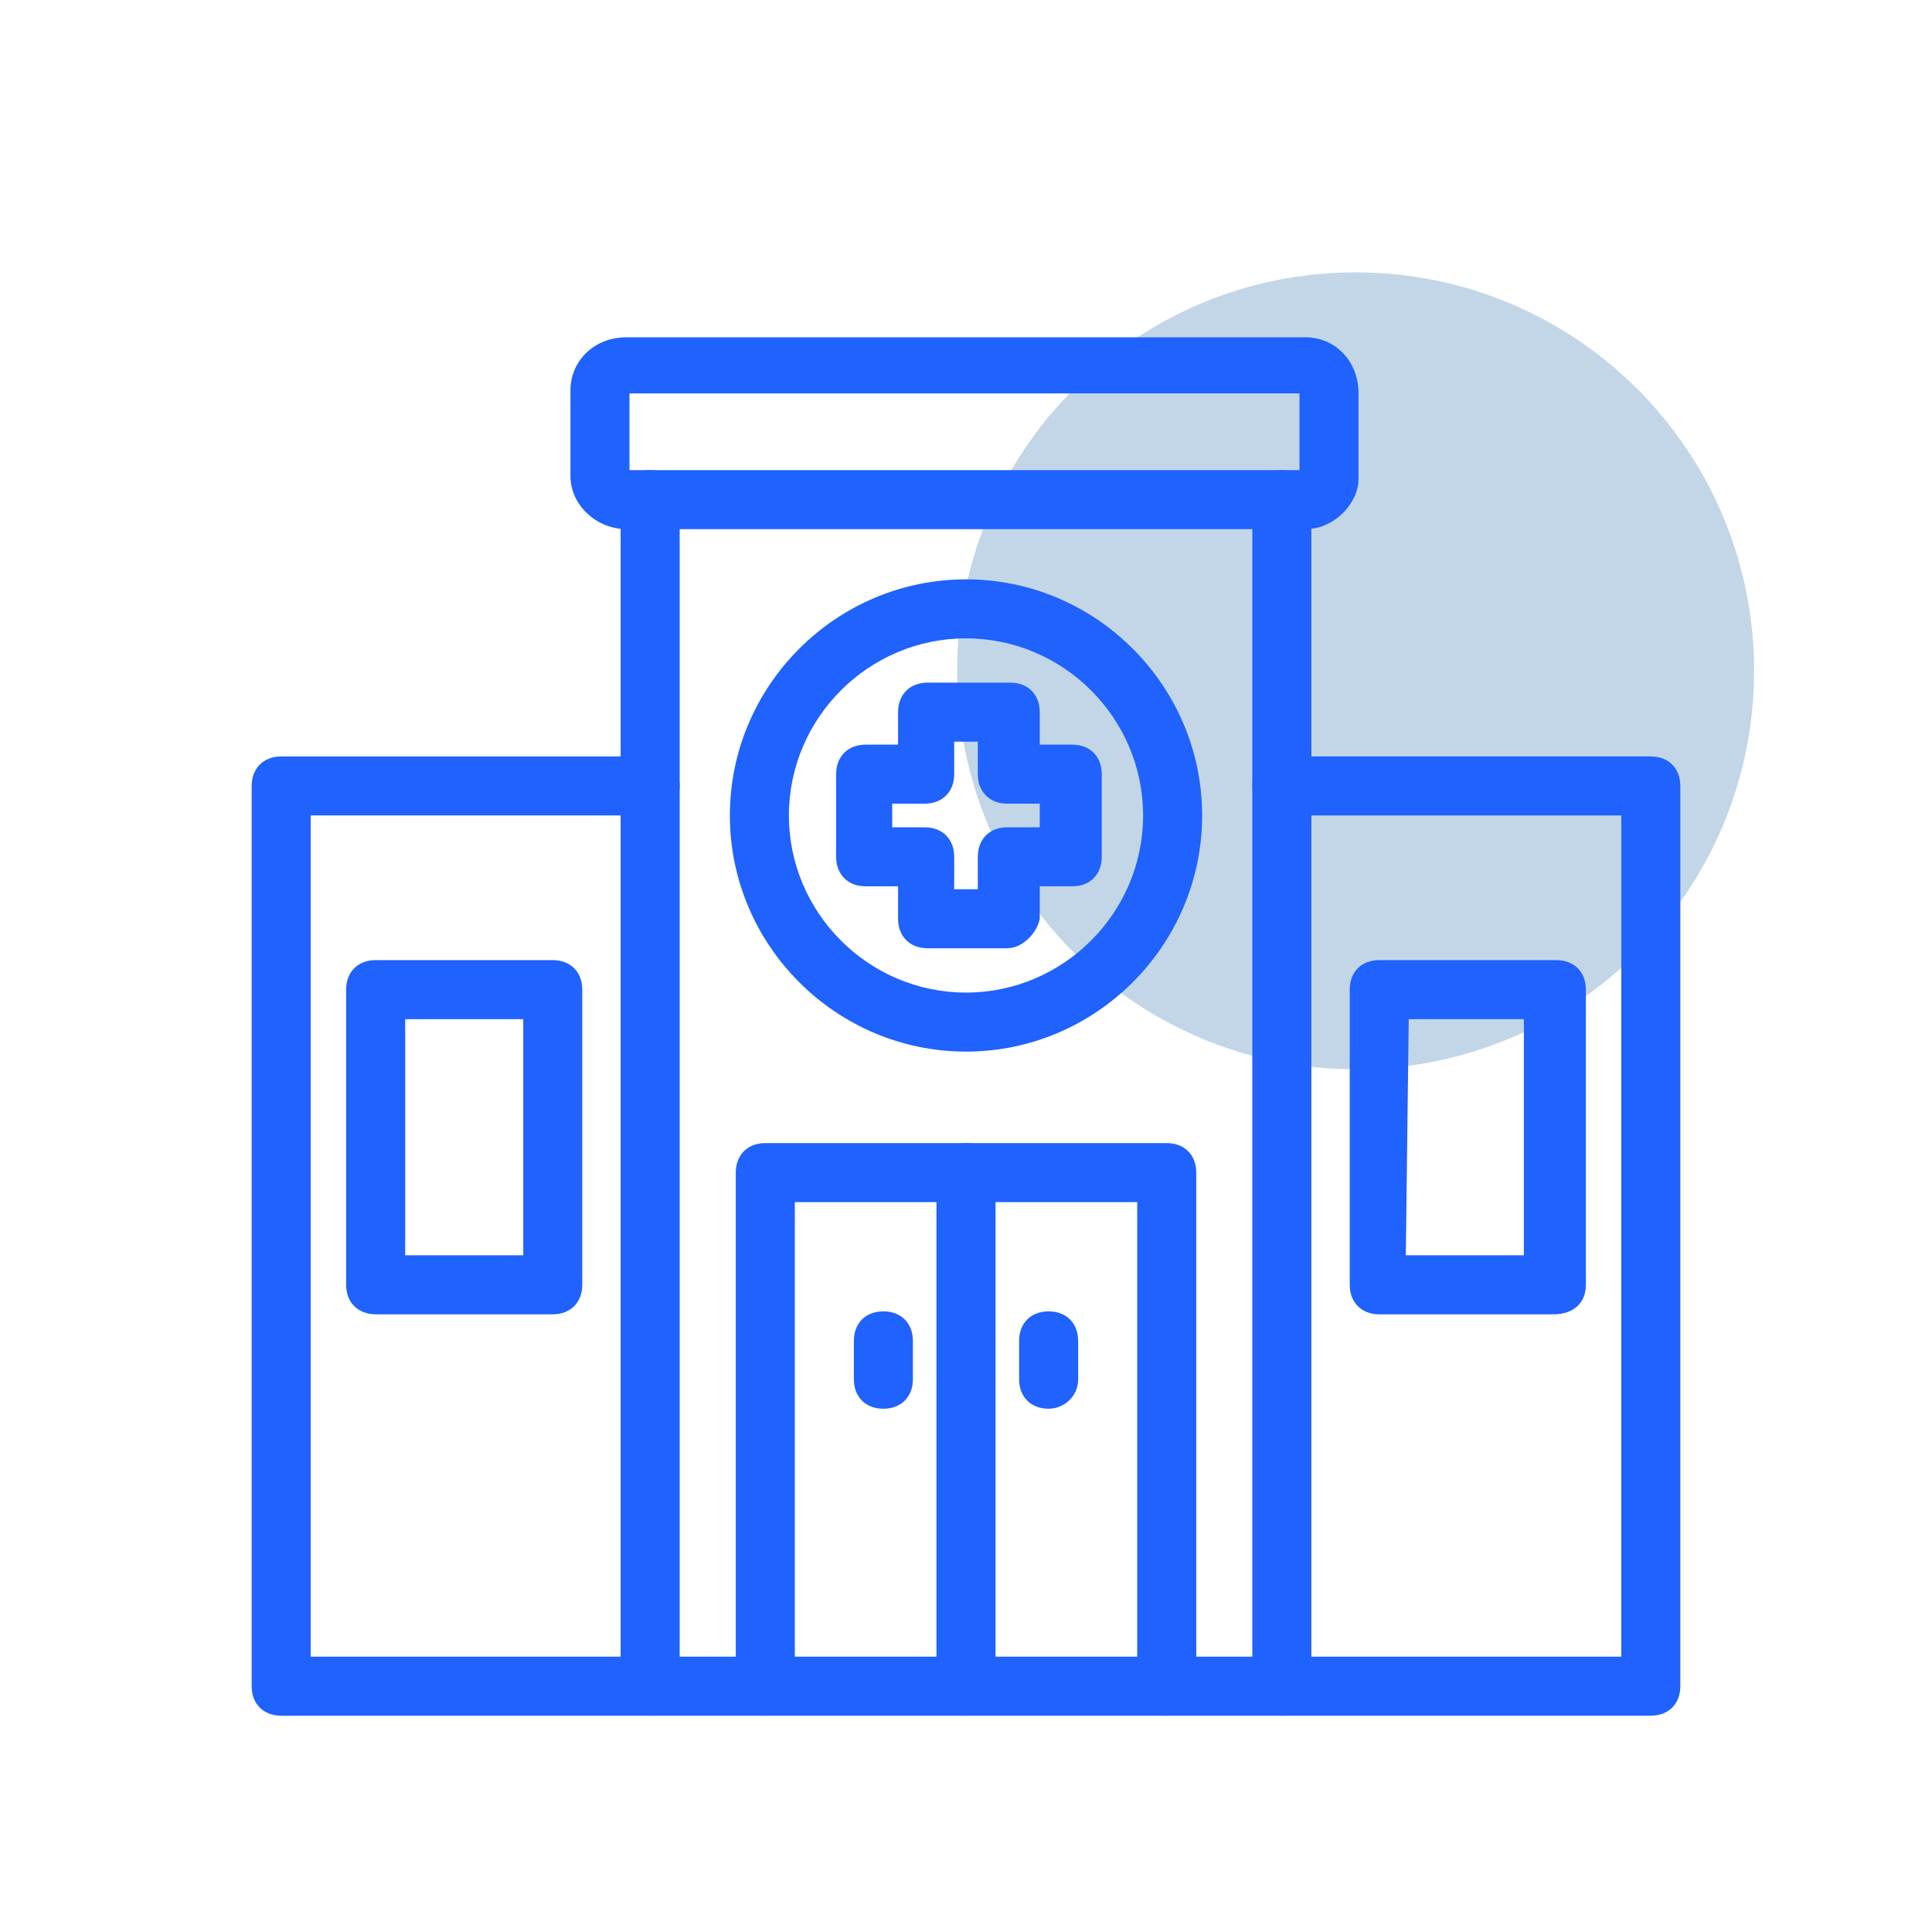 <svg width="45" height="45" viewBox="0 0 45 45" fill="none" xmlns="http://www.w3.org/2000/svg">
<path d="M31.575 24.906C36.701 24.906 40.856 20.751 40.856 15.625C40.856 10.499 36.701 6.344 31.575 6.344C26.449 6.344 22.294 10.499 22.294 15.625C22.294 20.751 26.449 24.906 31.575 24.906Z" fill="#C2D6E7"/>
<path d="M29.856 39.962H15.144C14.731 39.962 14.456 39.688 14.456 39.275V11.637C14.456 11.225 14.731 10.95 15.144 10.95C15.556 10.95 15.831 11.225 15.831 11.637V38.587H29.169V11.637C29.169 11.225 29.444 10.95 29.856 10.95C30.269 10.95 30.544 11.225 30.544 11.637V39.275C30.544 39.688 30.269 39.962 29.856 39.962Z" fill="#1F62FE"/>
<path d="M30.406 12.325H14.593C13.906 12.325 13.287 11.775 13.287 11.088V9.094C13.287 8.406 13.837 7.856 14.593 7.856H30.406C31.093 7.856 31.643 8.406 31.643 9.163V11.156C31.643 11.706 31.093 12.325 30.406 12.325ZM14.662 10.95H30.268V9.163H14.662V10.95Z" fill="#1F62FE"/>
<path d="M15.144 39.962H6.55C6.137 39.962 5.862 39.688 5.862 39.275V18.306C5.862 17.894 6.137 17.619 6.55 17.619H15.144C15.556 17.619 15.831 17.894 15.831 18.306C15.831 18.719 15.556 18.994 15.144 18.994H7.237V38.587H15.144C15.556 38.587 15.831 38.862 15.831 39.275C15.831 39.688 15.487 39.962 15.144 39.962Z" fill="#1F62FE"/>
<path d="M38.45 39.962H29.856C29.444 39.962 29.169 39.688 29.169 39.275C29.169 38.862 29.444 38.587 29.856 38.587H37.763V18.994H29.856C29.444 18.994 29.169 18.719 29.169 18.306C29.169 17.894 29.444 17.619 29.856 17.619H38.45C38.863 17.619 39.138 17.894 39.138 18.306V39.275C39.138 39.688 38.863 39.962 38.45 39.962Z" fill="#1F62FE"/>
<path d="M23.462 22.087H21.606C21.193 22.087 20.918 21.812 20.918 21.4V20.644H20.162C19.75 20.644 19.475 20.369 19.475 19.956V18.031C19.475 17.619 19.75 17.344 20.162 17.344H20.918V16.587C20.918 16.175 21.193 15.9 21.606 15.9H23.531C23.943 15.9 24.218 16.175 24.218 16.587V17.344H24.975C25.387 17.344 25.662 17.619 25.662 18.031V19.956C25.662 20.369 25.387 20.644 24.975 20.644H24.218V21.4C24.15 21.744 23.806 22.087 23.462 22.087ZM22.225 20.712H22.775V19.956C22.775 19.544 23.05 19.269 23.462 19.269H24.218V18.719H23.462C23.05 18.719 22.775 18.444 22.775 18.031V17.275H22.225V18.031C22.225 18.444 21.95 18.719 21.537 18.719H20.781V19.269H21.537C21.95 19.269 22.225 19.544 22.225 19.956V20.712Z" fill="#1F62FE"/>
<path d="M22.5 24.494C19.475 24.494 17 22.019 17 18.994C17 15.969 19.475 13.494 22.5 13.494C25.525 13.494 28 15.969 28 18.994C28 22.019 25.525 24.494 22.5 24.494ZM22.5 14.869C20.231 14.869 18.375 16.725 18.375 18.994C18.375 21.262 20.231 23.119 22.5 23.119C24.769 23.119 26.625 21.262 26.625 18.994C26.625 16.725 24.769 14.869 22.5 14.869Z" fill="#1F62FE"/>
<path d="M27.175 39.962C26.763 39.962 26.488 39.688 26.488 39.275V28H18.513V39.275C18.513 39.688 18.238 39.962 17.825 39.962C17.413 39.962 17.138 39.688 17.138 39.275V27.312C17.138 26.9 17.413 26.625 17.825 26.625H27.175C27.588 26.625 27.863 26.9 27.863 27.312V39.275C27.863 39.688 27.519 39.962 27.175 39.962Z" fill="#1F62FE"/>
<path d="M22.5 39.962C22.087 39.962 21.812 39.688 21.812 39.275V27.312C21.812 26.9 22.087 26.625 22.5 26.625C22.913 26.625 23.188 26.9 23.188 27.312V39.275C23.188 39.688 22.913 39.962 22.5 39.962Z" fill="#1F62FE"/>
<path d="M24.425 32.812C24.012 32.812 23.737 32.538 23.737 32.125V31.231C23.737 30.819 24.012 30.544 24.425 30.544C24.837 30.544 25.112 30.819 25.112 31.231V32.125C25.112 32.538 24.769 32.812 24.425 32.812Z" fill="#1F62FE"/>
<path d="M20.575 32.812C20.163 32.812 19.888 32.538 19.888 32.125V31.231C19.888 30.819 20.163 30.544 20.575 30.544C20.988 30.544 21.263 30.819 21.263 31.231V32.125C21.263 32.538 20.988 32.812 20.575 32.812Z" fill="#1F62FE"/>
<path d="M12.875 30.613H8.75C8.338 30.613 8.062 30.337 8.062 29.925V23.05C8.062 22.637 8.338 22.363 8.75 22.363H12.875C13.287 22.363 13.562 22.637 13.562 23.05V29.925C13.562 30.337 13.287 30.613 12.875 30.613ZM9.438 29.238H12.188V23.738H9.438V29.238Z" fill="#1F62FE"/>
<path d="M36.181 30.613H32.125C31.712 30.613 31.438 30.337 31.438 29.925V23.05C31.438 22.637 31.712 22.363 32.125 22.363H36.25C36.663 22.363 36.938 22.637 36.938 23.05V29.925C36.938 30.337 36.663 30.613 36.181 30.613C36.25 30.613 36.25 30.613 36.181 30.613ZM32.744 29.238H35.494V23.738H32.812L32.744 29.238Z" fill="#1F62FE"/>
</svg>
